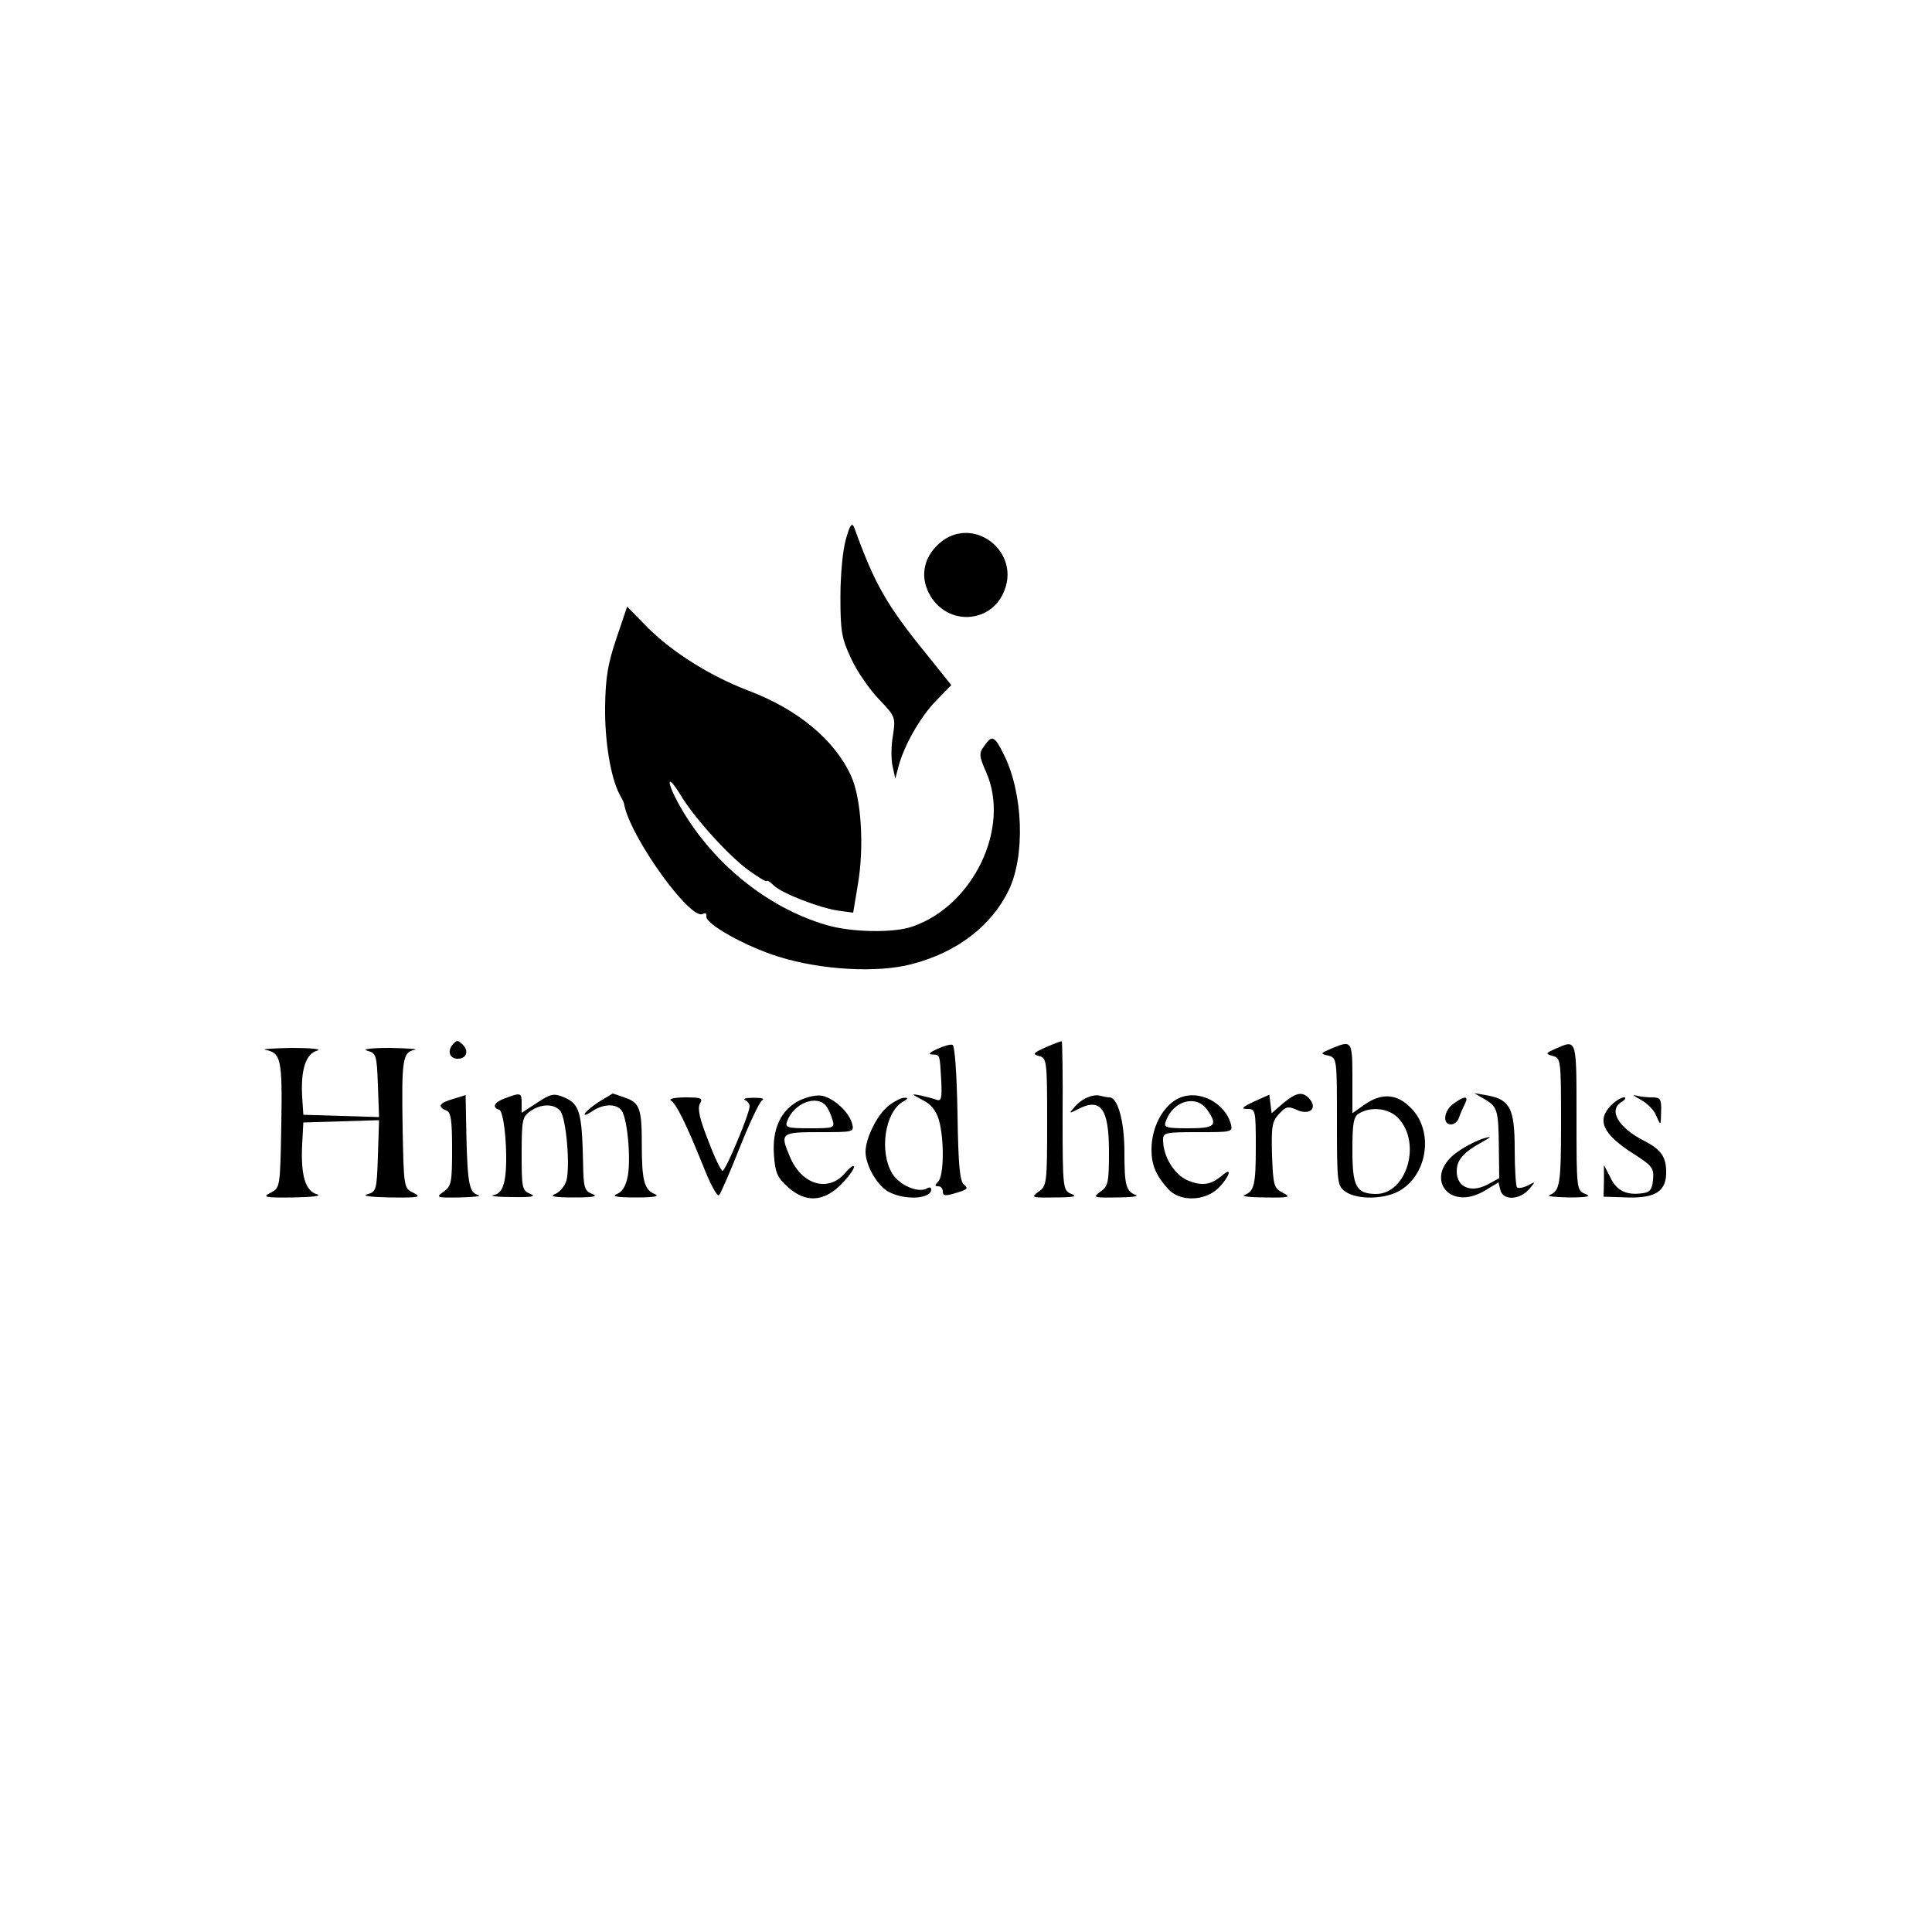 <?xml version="1.0" standalone="no"?>
<!DOCTYPE svg PUBLIC "-//W3C//DTD SVG 20010904//EN"
 "http://www.w3.org/TR/2001/REC-SVG-20010904/DTD/svg10.dtd">
<svg version="1.0" xmlns="http://www.w3.org/2000/svg"
 width="500pt" height="500pt" viewBox="0 0 500 500"
 preserveAspectRatio="xMidYMid meet">

<g transform="translate(0,500) scale(0.1,-0.1)"
fill="#000000" stroke="none">
<path d="M2189 3604 c-8 -28 -14 -92 -14 -149 0 -89 3 -107 28 -160 15 -33 48
-80 72 -105 42 -44 43 -46 36 -93 -5 -27 -5 -63 -1 -80 l7 -32 8 30 c14 55 57
130 97 171 l40 41 -65 81 c-104 128 -134 182 -186 326 -6 15 -11 9 -22 -30z"/>
<path d="M2430 3593 c-42 -38 -50 -90 -21 -137 46 -74 151 -69 187 8 51 107
-79 207 -166 129z"/>
<path d="M1595 3347 c-22 -65 -28 -101 -29 -177 -1 -91 15 -183 37 -225 6 -11
12 -22 12 -25 14 -84 173 -305 204 -285 7 3 10 1 9 -6 -4 -19 98 -77 187 -105
109 -34 255 -43 345 -19 116 30 205 98 250 190 44 90 38 252 -12 352 -24 49
-31 52 -51 22 -14 -18 -13 -26 5 -67 64 -144 -33 -346 -191 -400 -48 -17 -158
-15 -222 4 -154 45 -296 161 -379 307 -36 64 -36 90 1 30 35 -59 126 -159 176
-195 25 -18 46 -31 47 -28 1 3 10 -3 19 -12 21 -20 118 -58 168 -65 l37 -5 12
72 c17 99 9 223 -17 281 -42 93 -137 173 -267 222 -99 38 -194 98 -258 161
l-55 56 -28 -83z"/>
<path d="M1171 2296 c-14 -17 -7 -36 14 -36 22 0 29 20 13 36 -13 13 -16 13
-27 0z"/>
<path d="M2707 2290 c-33 -15 -36 -18 -18 -23 20 -5 21 -12 21 -170 0 -160 -1
-166 -22 -181 -21 -15 -19 -16 42 -15 49 0 59 3 43 9 -22 9 -23 12 -23 201 1
105 -1 193 -2 194 -2 1 -20 -6 -41 -15z"/>
<path d="M2425 2285 c-20 -9 -24 -14 -12 -14 20 -1 19 1 23 -69 2 -45 0 -53
-13 -48 -8 3 -27 8 -41 11 -25 5 -24 4 6 -12 22 -11 35 -28 42 -52 14 -50 13
-144 -2 -159 -9 -9 -9 -12 0 -12 7 0 12 -6 12 -14 0 -11 7 -12 35 -3 28 8 32
12 20 21 -11 9 -15 48 -17 185 -2 105 -7 175 -13 177 -5 2 -23 -3 -40 -11z"/>
<path d="M3445 2286 c-28 -12 -29 -13 -7 -18 22 -6 22 -9 22 -171 0 -160 1
-166 22 -181 32 -22 104 -20 143 4 71 44 85 155 26 213 -36 37 -76 39 -120 8
l-31 -22 0 90 c0 98 -1 100 -55 77z m174 -180 c61 -65 21 -197 -59 -196 -50 1
-60 19 -60 113 0 71 3 88 18 96 31 18 77 13 101 -13z"/>
<path d="M4026 2286 c-27 -12 -27 -13 -7 -19 20 -5 21 -10 21 -169 0 -164 -3
-180 -30 -191 -8 -3 14 -5 50 -6 49 0 59 3 43 9 -23 9 -23 12 -23 200 0 205 1
200 -54 176z"/>
<path d="M687 2283 c40 -8 44 -23 41 -194 -3 -163 -3 -163 -28 -176 -22 -11
-15 -13 60 -12 49 1 75 4 61 8 -31 8 -43 50 -39 129 l3 57 98 3 98 3 -3 -93
c-3 -89 -4 -92 -28 -99 -15 -4 10 -7 60 -8 75 -1 82 1 60 12 -25 12 -25 14
-28 167 -3 178 0 197 31 203 12 2 -16 4 -63 5 -48 0 -74 -3 -60 -7 24 -7 25
-11 28 -89 l3 -83 -98 3 -98 3 -3 47 c-4 68 9 111 39 119 13 4 -16 7 -66 7
-49 -1 -80 -3 -68 -5z"/>
<path d="M1173 2156 c-36 -10 -42 -20 -18 -30 12 -4 15 -25 15 -100 0 -87 -2
-96 -22 -110 -21 -15 -19 -16 42 -15 36 1 57 3 48 6 -23 6 -28 27 -31 153 l-2
106 -32 -10z"/>
<path d="M1308 2158 c-29 -10 -36 -24 -16 -30 14 -5 24 -130 14 -182 -5 -25
-13 -36 -29 -39 -12 -2 10 -5 48 -5 51 -1 64 2 48 8 -22 9 -23 15 -23 104 0
87 2 96 22 110 28 20 62 20 78 1 15 -18 26 -141 16 -180 -4 -14 -17 -30 -29
-35 -16 -6 -3 -9 48 -9 52 0 64 3 48 9 -21 8 -23 17 -24 82 -3 130 -9 151 -49
168 -27 11 -34 10 -70 -14 l-40 -26 0 25 c0 27 -2 28 -42 13z"/>
<path d="M1554 2151 c-18 -11 -35 -25 -40 -32 -4 -7 3 -5 17 4 28 20 62 22 77
4 15 -18 25 -120 17 -169 -5 -27 -14 -42 -28 -48 -16 -6 -1 -9 48 -9 49 0 64
3 49 9 -27 11 -33 36 -33 127 0 93 -5 109 -43 122 -17 6 -31 11 -32 11 -1 0
-15 -9 -32 -19z"/>
<path d="M2069 2152 c-48 -24 -71 -73 -66 -141 3 -46 9 -59 36 -83 45 -41 92
-39 137 6 19 19 34 39 34 46 0 6 -11 -1 -23 -16 -44 -51 -113 -30 -143 43 -26
61 -23 63 77 63 89 0 90 0 84 23 -9 30 -45 63 -76 71 -15 3 -39 -2 -60 -12z
m69 -14 c5 -7 13 -23 16 -35 7 -22 5 -23 -58 -23 -58 0 -65 2 -59 18 17 47 76
70 101 40z"/>
<path d="M2815 2160 c-12 -4 -27 -16 -35 -26 -14 -16 -13 -16 7 -6 61 33 83 5
83 -108 0 -80 -2 -90 -22 -104 -21 -15 -19 -16 42 -15 36 0 58 3 50 6 -26 10
-30 25 -30 111 0 80 -17 142 -39 142 -5 0 -15 2 -23 4 -7 3 -22 1 -33 -4z"/>
<path d="M3065 2163 c-48 -12 -85 -73 -85 -138 0 -40 12 -68 43 -102 30 -34
96 -32 131 3 29 30 36 56 9 32 -30 -25 -52 -28 -89 -13 -35 15 -64 62 -64 105
0 19 6 20 91 20 89 0 90 0 84 23 -15 49 -71 82 -120 70z m59 -35 c29 -41 21
-48 -49 -48 -57 0 -64 2 -58 18 19 54 79 70 107 30z"/>
<path d="M3245 2149 c-30 -14 -35 -19 -17 -19 21 0 22 -3 22 -97 0 -100 -4
-116 -30 -126 -8 -3 17 -6 55 -6 63 -1 67 1 45 12 -23 12 -25 18 -28 97 -2 75
0 88 18 107 17 19 24 21 45 11 33 -15 55 2 35 27 -18 21 -34 19 -69 -10 l-30
-26 -3 24 -3 24 -40 -18z"/>
<path d="M3841 2156 c34 -20 37 -27 38 -124 l1 -81 -31 -17 c-43 -22 -79 -6
-79 34 0 30 16 49 65 76 26 15 27 16 5 10 -14 -4 -43 -18 -65 -33 -95 -63 -27
-161 70 -101 l33 20 5 -20 c7 -27 48 -26 73 1 19 22 19 22 -2 11 -12 -6 -24
-8 -28 -5 -3 3 -6 48 -6 99 0 105 -12 128 -70 139 l-35 6 26 -15z"/>
<path d="M4246 2154 c17 -9 36 -28 41 -43 11 -25 11 -25 12 12 1 33 -2 37 -23
37 -13 0 -33 2 -43 5 -10 3 -4 -2 13 -11z"/>
<path d="M1736 2152 c15 -9 42 -66 84 -170 18 -46 36 -80 41 -75 4 4 28 59 53
122 25 63 51 118 58 123 8 5 -1 7 -22 7 -19 0 -29 -3 -22 -6 6 -2 12 -10 12
-16 0 -19 -62 -167 -70 -167 -4 0 -21 35 -37 78 -22 55 -28 82 -22 95 9 15 4
17 -38 17 -26 0 -43 -4 -37 -8z"/>
<path d="M2298 2137 c-29 -24 -58 -83 -58 -118 0 -35 31 -89 61 -104 42 -22
109 -18 109 7 0 5 -5 6 -10 3 -22 -14 -72 7 -91 38 -34 57 -19 159 28 186 14
8 15 10 3 10 -8 0 -27 -10 -42 -22z"/>
<path d="M3762 2144 c-25 -17 -30 -54 -7 -54 9 0 18 8 21 18 3 9 10 25 15 35
11 21 0 22 -29 1z"/>
<path d="M4170 2140 c-39 -39 -22 -75 56 -125 50 -32 55 -38 52 -68 -2 -25 -8
-33 -27 -35 -41 -6 -67 6 -83 40 l-17 33 0 -41 -1 -41 63 -2 c73 -2 101 17 99
70 -1 36 -15 55 -56 76 -69 35 -95 81 -58 102 9 6 11 11 5 11 -7 0 -22 -9 -33
-20z"/>
</g>
</svg>
